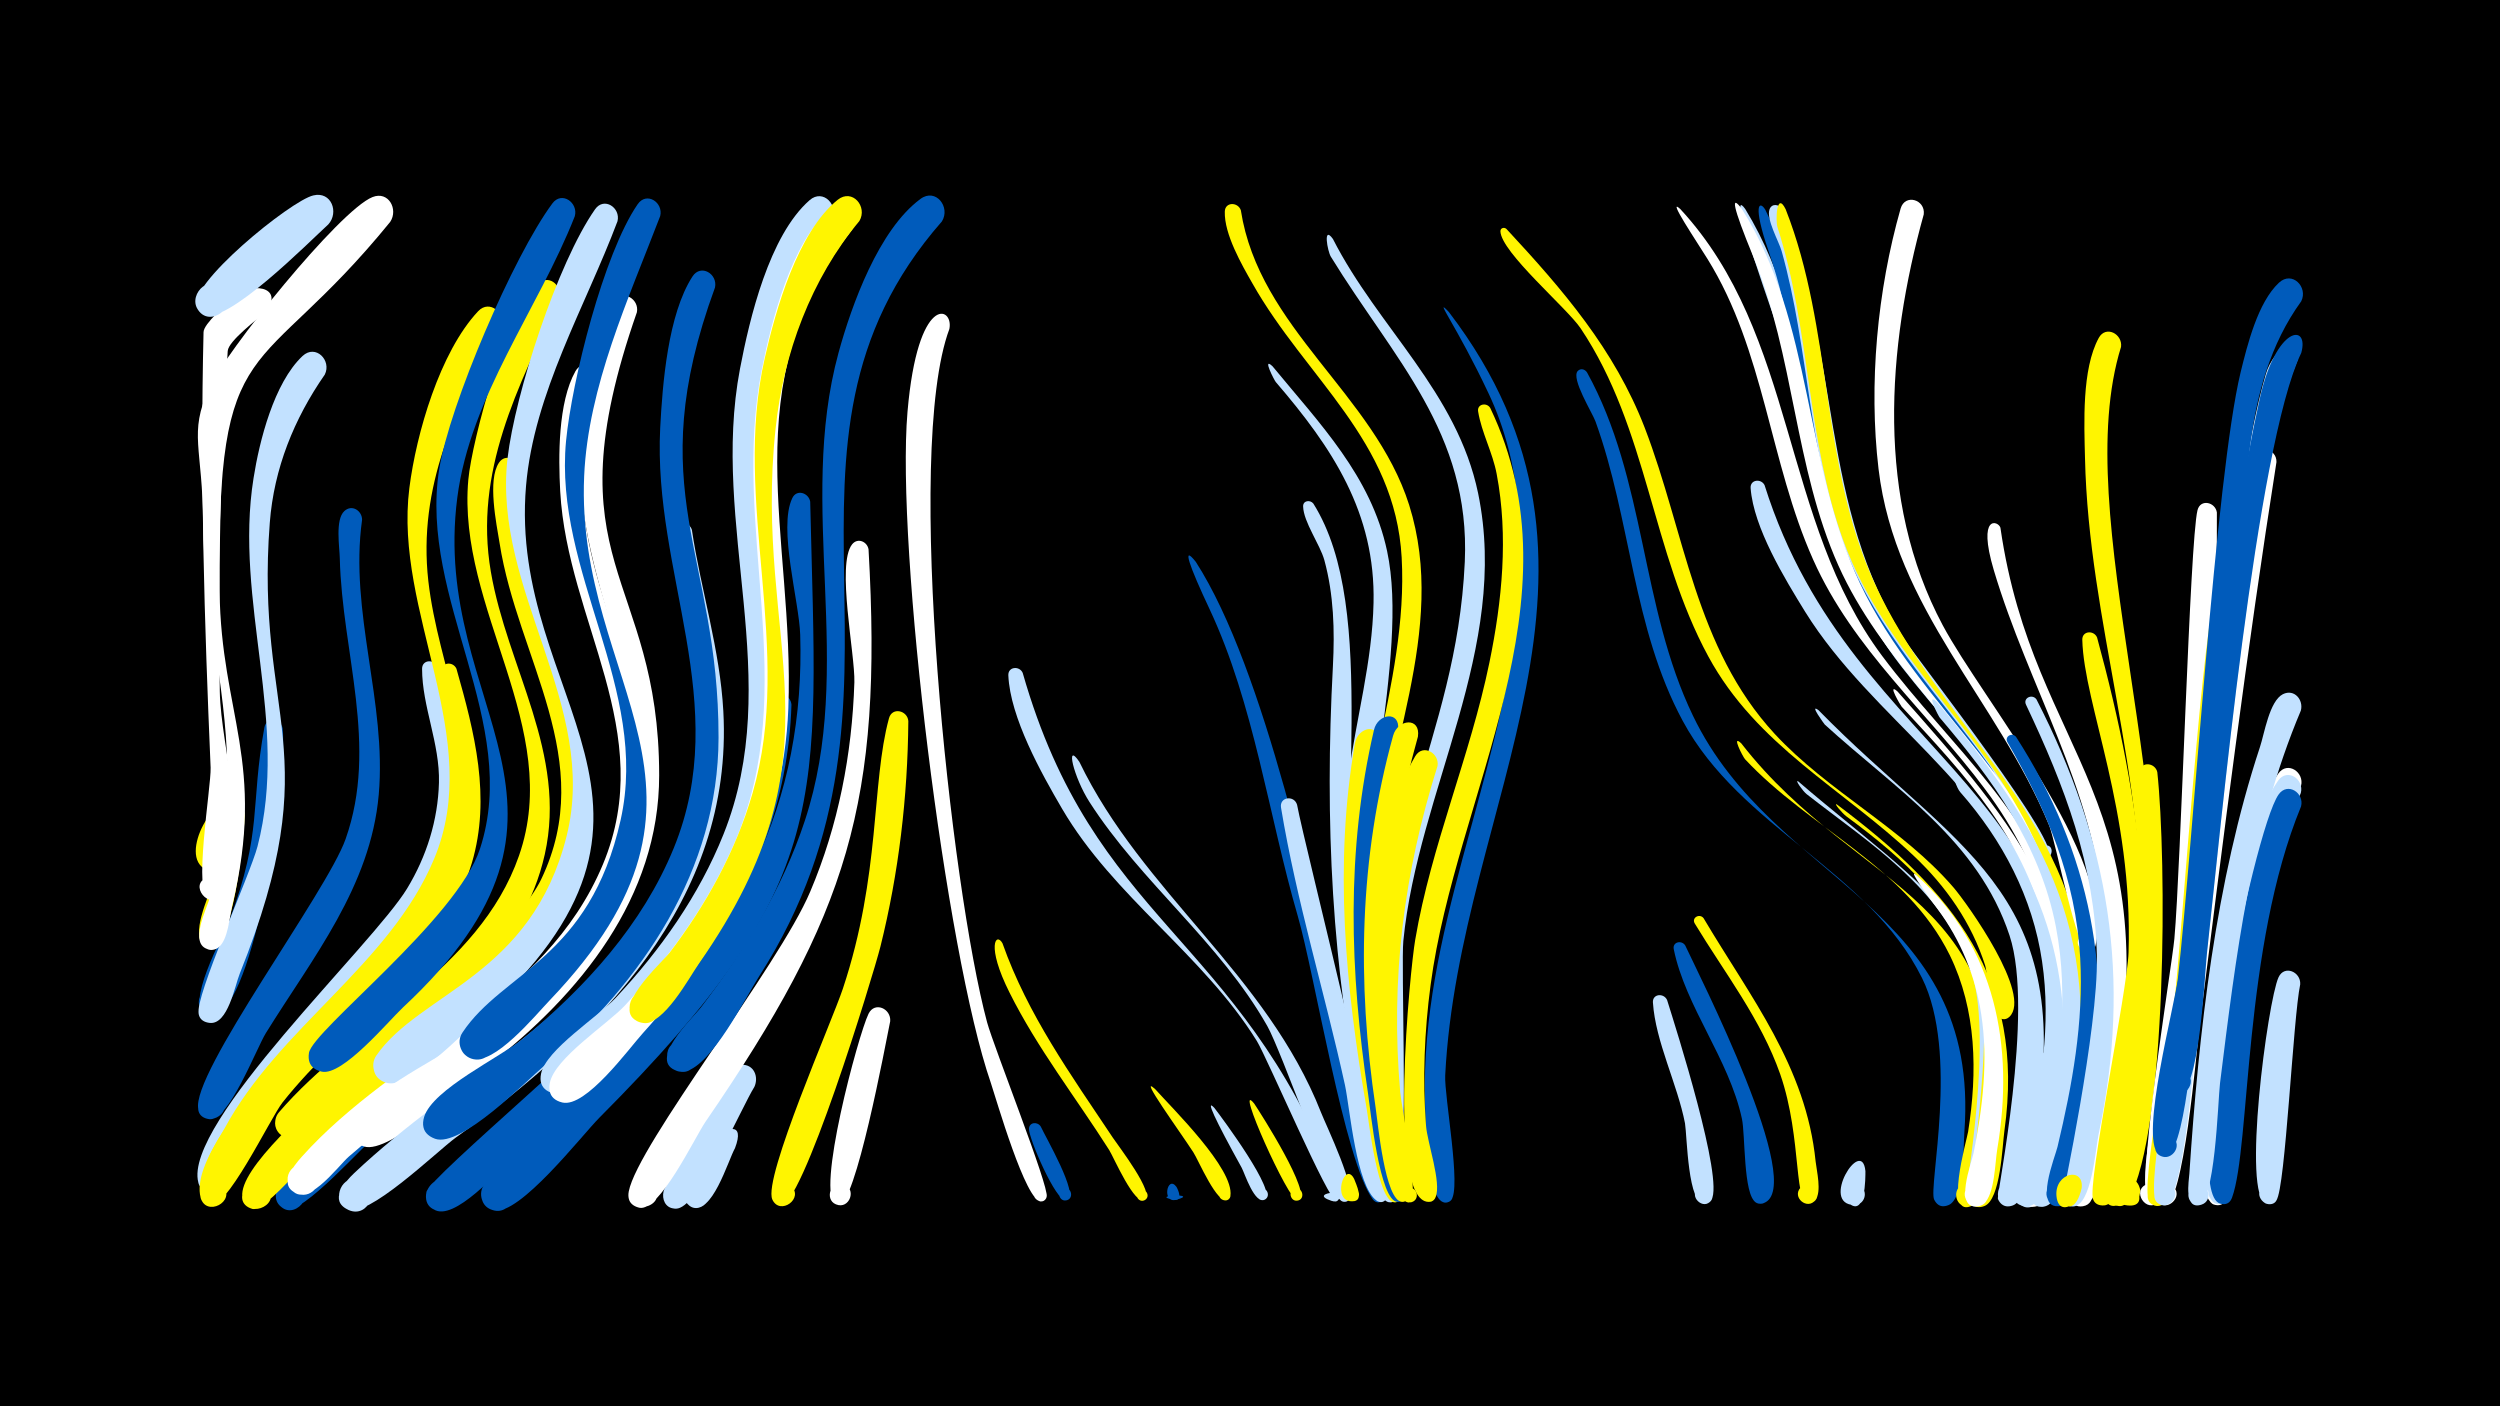 <svg width="1200" height="675" viewBox="-500 -500 1200 675" xmlns="http://www.w3.org/2000/svg"><path d="M-500-500h1200v675h-1200z" fill="#000"/><path d=""  fill="#c2e1ff" /><path d=""  fill="#fff500" /><path d=""  fill="#fff500" /><path d=""  fill="#005bbb" /><path d=""  fill="#c2e1ff" /><path d=""  fill="#fff" /><path d=""  fill="#c2e1ff" /><path d=""  fill="#c2e1ff" /><path d=""  fill="#005bbb" /><path d=""  fill="#fff" /><path d=""  fill="#fff" /><path d="M-392-107.7c-0.1 5.8 2.2 24.6-6 25.7-8.2 1.2-7.2-12.5 0.8-10.2 6.8 2 3 12.6-3.5 9.8-15.5-6.6 7.6-41.9 8.7-25.3z"  fill="#fff500" /><path d="M-382.5-108.6c-0.5 8.6-5.1 67-18.1 62.6-7.5-2.5-2.8-14.1 4.3-10.7 7.1 3.3 1.3 14.3-5.4 10.2-7.3-4.4 2-23.1 3.4-28.9 1.6-6.9 2.1-36.3 9.4-38.4 3.6-1 6.2 1.9 6.4 5.2z"  fill="#fff500" /><path d="M-372.6-350.3c-3.6 3.4-17.8 13.9-18.1 18.8-3.5 54.3-4.7 108.9-3.8 163.4 0.5 28.1 15.5 70.6 0.5 97.2-5 8.8-16.1-4.9-6.3-7.9 8.3-2.6 9.5 11.8 0.8 10.6-8.2-1.1 0.9-54.1 0.6-63.3-3-69.8-5.1-138.6-3.4-209.1 0.1-4.1 10.9-13.2 13.7-16.1 8.2-8.5 25.9-6 16 6.4z"  fill="#fff" /><path d="M-364.3-150.3c2.1 23.5-11.7 125.1-31.1 137.1-8.3 5.1-13.7-10.2-4-11.3 9.7-1.2 8.1 15-1.2 11.9-11.6-3.8 8-38.6 10.7-45.5 16.1-43.3 9.9-54.8 16.8-92.7 1-5.3 7.9-4.2 8.8 0.5z"  fill="#005bbb" /><path d=""  fill="#005bbb" /><path d="M-344.1-320.2c-14.8 21.3-24.4 45.1-26.4 71.1-7.3 94.6 28.8 108.7-14.4 216.4-2.4 5.9-5.7 24.6-14.4 23.7-11.5-1.2-2.2-18.9 5.3-10.2 6.4 7.5-8 15.2-10.6 5.7-2.1-7.6 24.7-66.7 28.2-80.2 15.4-59.5-11.4-117.4-1.9-176.8 2.8-17.8 9.8-45.7 23.5-58.6 6.3-5.9 14.1 2.1 10.7 8.9z"  fill="#c2e1ff" /><path d=""  fill="#005bbb" /><path d="M-326.2-250.5c-6.2 44.5 11.9 87.5 8 131.9-3.9 44.2-31.7 78.2-54.2 114.5-4.5 7.3-18 42.7-27.2 41.3-11.7-1.7-1.3-19.5 6-10.2 6.2 8-8.9 15.2-11.2 5.4-3.9-16.7 61.8-104.3 70.7-129.7 15.8-44.8-1.7-89.3-2.8-134.7-0.1-5.4-2.3-18.6 2.2-22.7 3.7-3.4 8.5-0.1 8.5 4.2z"  fill="#005bbb" /><path d="M-316.7 42.6c-8.3 6.2-38.2 41.1-46.5 37.7-9.2-3.7-2.5-17.9 6.2-13.2 10.2 5.5-2.4 20.1-9.3 10.8-7.9-10.6 32.6-48.3 42.9-50.1 9.1-1.6 12.3 9.2 6.7 14.8z"  fill="#005bbb" /><path d="M-342.4-392.3c-8.6 7.8-49.7 49.5-60.1 43.2-9.2-5.6 0.4-19.7 8.9-13.1 10 7.7-6 21.2-11.9 10-5.5-10.5 45.2-51.6 55.9-54 8.7-2.1 12.4 8.2 7.2 13.9z"  fill="#c2e1ff" /><path d="M-312.7-393.5c-64.2 78.9-83.4 49.3-81.9 177.2 0.7 59.1 22.5 82.3 6.1 150.9-1.3 5.3-2 16.6-6.6 20.1-7.4 5.5-13.7-8.4-4.7-10.4 9-1.9 8.9 13.4-0.1 11.4-9.8-2.3-0.7-19.8 0.7-25.1 5.3-20.5 8.7-41.4 8.3-62.7-0.7-39.4-11.4-76.7-11.6-116.4-0.2-37.1-7.1-43 2.8-65 7.6-17.2 62.6-85.6 78.5-91.9 7.7-3.1 12.5 5.9 8.5 11.9z"  fill="#fff" /><path d="M-290.2-179.9c7.4 29.3 14.7 59.1 6.8 89.2-12.3 46.5-53.7 75.4-81.8 111.9-5.8 7.6-28 54.4-36.2 50.4-8.9-4.3 1.2-17.3 7.5-9.6 6.3 7.6-8.3 15.2-10.9 5.6-7.5-28.4 83.6-113.8 100.2-141.1 9.4-15.5 14.8-32.8 15.3-50.8 0.5-18.8-8.1-36.6-8.1-54.7 0-4.5 5.9-4.7 7.2-0.9z"  fill="#c2e1ff" /><path d="M-280.9-179c8.7 30.6 16.7 61.7 7.4 93.2-14.5 48.8-60.7 76.8-90.9 115-5.9 7.5-27.7 53.6-35.9 49.6-8.9-4.3 1.1-17.2 7.4-9.6 6.3 7.6-8.3 15.2-10.8 5.6-8.3-31.3 90-116 108.2-144.1 10.5-16.2 16.7-34.7 16.9-54.2 0.2-18.9-8.8-36.3-9.4-54.4-0.1-4.4 5.5-4.7 7.1-1.1z"  fill="#fff500" /><path d=""  fill="#005bbb" /><path d="M-259.7-342.7c-21.6 38.2-39.8 76.4-34.7 121.6 4.8 42 26.3 82.1 17.7 125.1-12.5 61.8-76.3 95.2-105.9 147.8-2.6 4.5-8.8 23.8-17.2 15.1-5.1-5.3 2-13.8 8.1-9.7 6.2 4.1 1.1 13.9-5.8 11.2-10.2-4 2.5-21.6 5.2-26.6 26.1-48.6 79.6-78.9 100.7-129.6 24.3-58.2-19.5-118-11.9-178 3.3-26 14.6-65.2 33-84.8 5.6-6 13.6 1.2 10.8 7.9z"  fill="#fff500" /><path d="M-251.1-274.4c-8.2 52 23 93.5 29.6 143.1 10.3 77.3-54 119.2-106.3 161.6-8.6 7-43.7 52.1-51 50-12.3-3.5 1.2-21.1 7.8-10.1 5.6 9.3-11.6 15.1-12.7 4.2-2.8-26.5 124-111.7 143.5-152.4 27.3-57-11.3-105.7-20-161.3-1.5-9.2-5.9-30.3-0.3-38.6 3.2-4.8 9.4-1.5 9.4 3.5z"  fill="#fff500" /><path d=""  fill="#fff" /><path d="M-231.7-356.2c-19.7 42-40.9 82.8-32.7 130.6 7.9 46.1 36.7 87.3 25.9 135.7-10.2 45.6-47.5 74.7-81.9 102.5-7.4 6-36.5 40.2-45.3 31.7-6.3-6.2 1.8-16.5 9.3-11.9 7.5 4.7 1.7 16.5-6.5 13.6-5-1.8-6.6-8.1-3.2-12.1 36.1-42.1 96-68 115.2-123.1 21.5-61.5-29.9-118.4-24.3-180.6 1.7-18.8 19-83.2 33.8-94.4 5.7-4.3 11.7 2.1 9.7 8z"  fill="#fff500" /><path d="M-224.1-396.2c-17.7 45-50.1 86.2-56.4 135.1-13.2 101.9 77.4 148.2-26.1 244.7-7.2 6.8-28.9 32.9-38.9 30.8-14.4-3.1-0.1-24.4 8.2-12.2 8.3 12.2-16.7 17.8-14.4 3.2 1.7-10.8 71.1-64.3 82.1-98 19.8-60.8-29.5-119.7-19.6-182.1 4.9-30.9 35.6-102.4 54.3-127.6 4.5-6.2 12.6-0.4 10.8 6.1z"  fill="#005bbb" /><path d="M-213.2-317.5c-24.6 81.2 20.1 117.8 21.5 191.1 1.7 91.5-81.6 130.1-140.9 181.6-5.1 4.4-21.7 27.4-28.5 14.2-4-7.8 6.9-15 12.5-8.3 4.8 5.7-1.2 14.4-8.3 12-10.2-3.6-2.3-13.3 1.7-17.8 45.4-50.7 116.8-73.8 144.6-140.4 26.5-63.6-17-116.5-20.5-179-0.9-16.6-1.1-42.7 7.3-57.7 3.5-6.2 11.6-1.9 10.6 4.3z"  fill="#fff" /><path d="M-203.6-393.8c-15.5 41.2-40.1 82.4-43.9 127-8.8 102.7 91 154.5-21.9 255.2-8 7.2-34.3 35.1-45.8 31.1-10.8-3.8-4-20.5 6.4-15.6 8.9 4.2 4.1 18-5.5 15.9-5.7-1.3-8.4-8.2-5.1-13.1 20.9-30.3 74.6-38.1 91.4-105.5 15.6-62.7-35.6-117.8-28.4-181.1 3.6-31.1 24-93.9 42-119.6 4.3-6.2 12.4-0.8 10.8 5.7z"  fill="#c2e1ff" /><path d="M-194.3-350.1c-42.6 122 10.7 124.5 10.7 222.3 0 58.6-38 105.2-82.3 139.4-10 7.7-47 42.8-59.4 38.7-14.7-4.8 2.5-25.5 9.9-11.9 7.4 13.6-19.3 16.8-15.4 1.9 3.9-14.6 39.6-31 51.5-39.8 31.4-23 61.2-50.5 76.4-87.1 27.9-67.4-19.6-125-18.5-191.9 0.4-22.4 4-57.3 16.3-76.7 4-6.2 12.1-1.2 10.8 5.1z"  fill="#fff" /><path d=""  fill="#005bbb" /><path d="M-183.1-396.3c-15.2 39.7-34.6 81.8-36.5 124.8-4.4 100.3 79.9 150.7-16.5 251.6-6.8 7.1-26.8 31.6-37.5 28-10.8-3.5-4.3-20.3 6-15.5 8.9 4 4.4 17.8-5.2 15.8-5.7-1.2-8.5-8-5.2-12.8 19.4-29.2 61-35.3 75.9-102 14.1-63.1-32.2-118.7-26.2-181.9 2.8-28.9 18-89.9 34.4-113.7 4.3-6.2 12.4-0.8 10.8 5.7z"  fill="#005bbb" /><path d="M-167.9-245.7c4.4 29.2 13.5 57.5 15.1 87.1 5 91.3-60 155.3-128.5 204.7-8.7 6.3-43 39.7-52.2 34.3-7.9-4.7-2.2-17.2 6.6-14.4 10.2 3.4 4 19.2-5.8 14.8-9.8-4.5-1.8-13.4 2.7-17.7 49-46.3 110.7-74.3 145.3-135.2 48.6-85.3 5.5-126.2 8.8-173.2 0.3-4.9 6.7-4.6 8-0.4z"  fill="#c2e1ff" /><path d="M-156.8-362c-36 98.3 1.8 127.3 1.7 216.1-0.1 63.5-36.6 117.1-83.3 157.1-9 7.7-40.4 39.9-52.8 35.4-14.9-5.5 3.5-25.9 10.6-11.8 7 14.2-20.4 16.4-15.8 1.3 4.1-13.3 36.5-28.6 47.4-37.5 30.2-24.9 57.4-54.8 72.4-91.5 28.3-69.3-10.1-131.9-6.5-201.7 1.1-21.1 3.7-54.5 15.5-72.7 4-6.2 12.2-1.2 10.8 5.3z"  fill="#005bbb" /><path d="M-147.2 51.1c-3.4 6.1-11.1 32.8-20.9 28.1-7.7-3.7-1.1-15.5 6-11 8.4 5.3-3.2 17.1-8.5 8.8-11.3-17.3 33.2-51.5 23.4-25.9z"  fill="#c2e1ff" /><path d="M-137.9 21.7c-6.2 9.9-26.2 56.6-36.7 58.3-10.1 1.6-9.1-15.3 0.8-12.6 9.8 2.8 1.8 17.7-6 11.1-8.1-7 25.6-67 35.7-67.4 6-0.3 8.4 5.8 6.2 10.6z"  fill="#c2e1ff" /><path d=""  fill="#fff500" /><path d="M-120.1-161.7c-2.8 92.4-66.4 161.1-133.3 217.3-7.1 6-28.7 31.2-38.4 24.9-10.8-7 4.5-22 11.3-11.1 8 12.8-17.8 17.5-14.8 2.7 1.4-6.9 91.6-82.1 111.5-106.7 19-23.5 34.9-49.8 44.3-78.5 4.7-14.2 3-39.4 10.3-51.4 2.8-4.6 8.8-1.8 9.1 2.8z"  fill="#005bbb" /><path d="M-111.1-259.2c3.3 145.6 12.3 181.7-101.3 295.8-8.5 8.6-38.2 46.9-50.4 44.4-10.5-2.1-6.3-18.4 3.9-15.2 10.2 3.2 4.3 19-5.5 14.7-5-2.2-6.3-9-2.4-12.8 47-46.6 98.9-91.1 128.4-151.7 17-34.9 23.7-72.7 22.5-111.3-0.5-16.2-10.7-51.2-3.8-65.6 2.1-4.5 7.9-2.5 8.6 1.7z"  fill="#005bbb" /><path d="M-100.8-394.3c-60.5 79.1-25.7 150.8-28.7 237.9-2 56.7-28.6 107.4-66.3 148.7-6.9 7.5-27.6 35.3-38.6 32.5-14.6-3.8 0.9-24.9 8.9-12.2 8 12.8-17.8 17.5-14.8 2.8 2.3-11.5 27.7-27.6 35.9-36.5 21.5-23 40-49.2 51.7-78.5 29.6-74.1-6.5-147.9 7.9-223.4 4.6-24.1 14-63.9 33.4-80.9 6.6-5.8 14.3 2.7 10.6 9.6z"  fill="#c2e1ff" /><path d="M-91-389.8c-58.2 74.7-27.4 146.3-30.6 229.9-2.3 59.6-30.4 112.3-69.8 155.8-6.8 7.5-27.4 36-38.7 33.3-14.6-3.5 0.5-24.8 8.7-12.2 8.1 12.6-17.4 17.6-14.7 2.9 2.2-11.9 27.7-28.3 36.1-37.3 21.4-23.2 40.2-49.1 52.7-78.3 32.2-75.1-2.2-150.3 13-227 4.6-23 14-60.8 32.7-76.8 6.7-5.8 14.4 2.8 10.6 9.7z"  fill="#fff" /><path d="M-83.1-236.3c6.9 121.3-9.7 174.9-78.3 274.8-5.1 7.5-22.2 43.5-31.8 41.2-12.2-3 0.4-20.7 7.3-10.2 6.8 10.5-14.6 14.7-12.3 2.4 4.2-22.3 72-108.1 87.1-143.9 13.5-31.8 20.1-66 21.2-100.5 0.4-13.2-8.7-56.6-1.1-66.2 2.7-3.4 7.3-1.3 7.9 2.4z"  fill="#fff" /><path d="M-72.7-9.8c-2.2 10.7-16.8 89.7-24.9 88.2-6.9-1.2-4.4-12 2.4-10 6.7 2 3 12.4-3.5 9.7-10.1-4.2 10.7-81.5 15.6-91.5 3-6.1 10.9-2.4 10.4 3.6z"  fill="#fff" /><path d="M-64-153.9c-0.3 36.4-4.6 73-13.4 108.3-3.6 14.2-38.2 127.4-48.3 124.4-8.5-2.6-1.3-15.5 5.3-9.6 6.7 5.9-5.3 14.6-8.9 6.5-4.5-10.2 28.7-85.5 33.9-101.2 18.2-54.8 13.6-98.5 22.1-129.7 1.5-5.6 8.9-3.8 9.3 1.3z"  fill="#fff500" /><path d="M-87.5-393.9c-23.2 27.9-36.4 63.5-40.2 99.5-11.2 104.1 35.5 153.4-36.8 256.9-4.8 6.9-17 29.7-26.9 28.5-10.2-1.3-7.4-17.3 2.7-14.9 10 2.4 5.5 18-4.3 14.5-15.3-5.4 10.4-28.2 14.4-33.3 17.5-23 31.7-48.6 39.8-76.5 20.2-69.2-10-139.4 5.9-209 5.2-22.9 15.7-60.4 35-75.9 7-5.6 14.5 3.3 10.4 10.2z"  fill="#fff500" /><path d="M-44.3-342.1c-22 59 0.8 268.4 18.1 332.8 3.2 11.8 29.9 79 28.6 83.7-1.5 5.6-9.6-0.5-4.6-3.5 4.3-2.6 6.9 5.2 2 5.8-7.3 0.8-21.7-49.5-24.2-56.9-21.7-62.7-45.6-256.8-40-322.1 4.9-57.2 22.3-50.7 20.1-39.8z"  fill="#fff" /><path d="M-47.9-393.7c-95.5 108.9-0.4 225.8-87.7 362.3-6.7 10.5-22.6 42.5-35.2 45.6-9.8 2.4-12.8-13.2-2.8-14.5 11.7-1.6 10.1 17.9-1.2 14.4-15-4.6 7.5-25.7 11.2-30.5 20.8-27.3 39.1-56.8 49.9-89.6 24.5-74-4-150.7 16.2-224.7 6.3-23 19.3-59 39.3-73.8 7.4-5.5 14.6 4 10.3 10.8z"  fill="#005bbb" /><path d=""  fill="#fff500" /><path d="M-18.8-47.2c12.1 34.3 32.9 63.2 52.9 93.2 2.5 3.8 20.8 27.4 15.3 30.1-2.8 1.4-5.2-2.6-2.8-4.5 2.8-2.2 6.1 2.4 3 4.4-4.9 3.1-14.9-20.3-17.2-24-16-25.2-34.4-48.7-47.8-75.5-11.5-22.9-6.4-29.2-3.4-23.7z"  fill="#fff500" /><path d="M-9.1-177c34.2 119.7 103.5 125.8 149.9 243.8 0.4 1.1 5.2 11.9-1.7 9.6-13.3-4.4 15-6.1 2.3-0.1-3.2 1.5-33.1-68.4-38.1-76.6-25.9-41.7-68.7-69.1-93.5-111.5-10-17.1-24.9-43.8-25.8-64-0.2-4.3 5.4-4.7 6.9-1.2z"  fill="#c2e1ff" /><path d="M-0.4 40.8c2 4.5 18.6 33 12.7 35.2-3.7 1.5-5.7-4.6-1.8-5.6 3.9-1.1 5.2 5.2 1.2 5.8-4.8 0.8-18-30-17.8-34.4 0.2-3.3 4.2-3.5 5.7-1z"  fill="#005bbb" /><path d=""  fill="#fff" /><path d="M18.1-134.3c30.3 62.8 89.9 101.9 116 168.3 2.2 5.7 18.1 38.5 13.1 42.2-4.1 3-7.5-4.7-2.5-5.8 5.8-1.2 4 9-1 5.9-4.4-2.8-28.7-72-35.4-83.8-22.9-40.4-60.5-68.8-85.4-107.6-7.6-11.9-11.7-29.4-4.8-19.2z"  fill="#c2e1ff" /><path d=""  fill="#fff500" /><path d=""  fill="#c2e1ff" /><path d=""  fill="#fff500" /><path d="M54.5 22.8c8.1 9.1 38 38.3 36.1 51.2-0.6 4.2-7.2 1.7-4.9-1.8 2.3-3.5 7.2 1.5 3.7 3.7-4.9 3.1-14.3-19.4-16.6-22.8-6.4-9.9-27.1-38.3-18.3-30.3z"  fill="#fff500" /><path d="M64.7 69.7c1 1.7 3.2 7.1-1.3 6.2-12.5-2.3 13.4-3.2 1.1 0-7 1.8-4.2-12.2 0.2-6.2z"  fill="#005bbb" /><path d="M74-230.3c33.4 52 56.4 163.6 71.9 226.7 2.2 8.8 21.6 79.2 16.6 80.5-5.2 1.4-5.6-7.6-0.3-6.6 6.2 1.1 0.5 10.5-3.3 5.3-13.4-18-27.9-108.2-36-136-14-48.2-20.9-101.6-42.3-147.2-9.7-20.6-13.6-31.5-6.6-22.7z"  fill="#005bbb" /><path d="M82.9 31.8c3.5 4.5 30.7 41.1 24.1 44-3.4 1.5-5.6-4-2-5.2 3.1-1 5 3.4 2.3 5.1-5 3-9.9-12.7-11.3-15.2-13-23.5-17.6-33.5-13.1-28.7z"  fill="#c2e1ff" /><path d="M95.6-399.1c8.8 56.8 63.9 88.2 80.8 141.5 19 60.5-13.2 120.6-16.9 180.9-0.6 10.3 6.5 58.1-0.3 63.6-4.6 3.7-10-3.8-5.1-7 5.8-3.7 9.8 7 3 7.9-9 1.3-6.7-27.2-7-32.2-3.3-67.3 26.1-126.8 22.7-188-3.1-56.1-46-86.2-71.6-131.5-5.2-9.1-13.6-23.7-13.3-34.5 0.1-4.8 6.3-4.7 7.7-0.7z"  fill="#fff500" /><path d="M102 29.7c3.3 4.9 28 43.7 21.4 46.4-3.7 1.5-5.7-4.5-1.9-5.5 3.8-1.1 5.2 5.1 1.3 5.7-4.1 0.7-30.7-58.9-20.8-46.6z"  fill="#fff500" /><path d="M110.8-324.2c22.6 27.5 47.3 52.6 55 88.7 11 51.3-16.8 134.5-9.8 205.5 1.1 11.3 17 106 14 106.7-8.9 2.1-1.1-13.2 2.4-4.8 2.4 5.8-5.7 5.2-7.5-0.7-18.5-61.4-26.4-134.9-17.7-198.5 3.8-27.8 11.5-55.2 12.1-83.3 1-43.2-19.8-74.5-46.9-106-0.6-0.6-6.8-12.5-1.6-7.6z"  fill="#c2e1ff" /><path d="M122.6-113.7c3.3 18.4 46.9 189 41.1 190.5-5.3 1.4-5.6-7.6-0.3-6.6 5.3 1 1.9 9.3-2.6 6.1-9.8-6.9-12.8-44-15.2-55.4-9.7-44.3-23.3-88.4-30.7-133.2-0.9-5.2 6.3-6.2 7.7-1.4z"  fill="#c2e1ff" /><path d="M130.4-258.3c32.4 51.6 9.5 152 21.1 230.9 2.1 14.4 21.2 95.7 18.8 102.3-1.9 5.2-9.6 0.2-5.7-3.7 4.6-4.6 9 5.8 2.5 5.9-7.6 0.2-11.6-33.3-12.8-39.2-15.1-74-18.5-143.2-14.5-218.2 0.9-17.1 0.4-34.3-4.1-50.8-2.1-7.6-10-18.3-10.2-25.8-0.1-2.9 3.4-3.3 4.9-1.4z"  fill="#c2e1ff" /><path d="M139.8-385.3c21.7 42.6 59.6 73.4 69.7 122.1 15.4 74.5-28.8 142.4-35.9 214.9-1.1 11.2 2 99.3-1.4 99.7-7.5 0.8-3.9-11.8 2.1-7.3 5.1 3.9-3.1 10.8-6.1 5.1-4.9-9.5-3.9-26.5-4.6-37-7.5-108 35.5-155 39.5-242.5 2.8-62-34.2-97.4-64.3-146.5-1.6-2.6-3.9-15.3 1-8.5z"  fill="#c2e1ff" /><path d="M150 65.9c0.8 2.3 5.2 10.9-0.9 10.7-3.8-0.1-4.2-5.7-0.5-6.5 4.3-0.8 5.3 6.1 0.8 6.5-10.5 0.8-4.1-20 0.6-10.7z"  fill="#fff500" /><path d="M161.6-144c-11.5 59.7-7 118.6 2.9 178.3 1.2 7.1 11.8 36.5 7.6 41.5-3.5 4.3-9.2-2.9-4.2-5.4 5-2.4 7.2 6.5 1.6 6.7-8.2 0.2-12.4-38.9-13.6-45.5-10.1-57.8-15.7-116.8-5.5-174.9 1.4-7.7 11.7-9.9 11.2-0.7z"  fill="#fff500" /><path d="M171.1-149.7c-14.3 59.8-14.3 117-5.7 177.7 1.1 7.8 12.5 42.3 8.2 47.6-3.6 4.3-9.3-3-4.3-5.4 5-2.4 7.2 6.6 1.6 6.7-8.7 0.1-13.1-44.5-14.2-51.7-8.8-58.9-10.7-116.6 2.8-174.8 1.8-7.9 12.6-9.5 11.6-0.1z"  fill="#005bbb" /><path d="M180.6-146.4c-16.3 57.9-19.9 113.3-12.7 173 1 8 12 43.8 7.8 49-3.6 4.3-9.3-3.1-4.3-5.5 5.1-2.4 7.2 6.7 1.6 6.7-8.2 0.1-11.7-38.5-12.7-45.1-9-60.4-7.9-119.6 8.4-178.6 2.2-8 13.3-9.1 11.9 0.5z"  fill="#fff500" /><path d="M190-132.3c-16.3 51.7-22.6 102.4-17.9 156.6 0.6 6.9 10.1 53.6 4 52.9-4.1-0.5-4.1-6.7 0.1-7.1 4.1-0.4 5.5 5.6 1.5 6.9-9 3-13.8-49.3-14.5-56-4.1-41.8-6.1-121.2 16.1-158 3.7-6.2 11.8-1.5 10.7 4.8z"  fill="#fff500" /><path d="M195.4-350.3c94.6 123.7 4.9 235.3-1.7 366.5-0.5 9.9 7.9 54.5 2.8 59.8-4.1 4.4-9.7-3.8-4.1-6 5.5-2.3 7.2 7.5 1.2 7.2-9.3-0.4-9.4-42-9.6-49-2-79.7 35.2-152.3 43.9-230.5 4.1-36.9 2.7-74.8-13.4-108.9-15.1-32.1-26.9-47.3-19.1-39.1z"  fill="#005bbb" /><path d=""  fill="#fff" /><path d="M215.3-304.2c44.1 92.1-16.5 185.5-28.6 276.9-3 22.4-3.9 45.2-2.2 67.7 0.6 8 7.5 27.4 4.6 34.2-2.7 6.3-11.1-2.1-4.8-4.8 5.4-2.3 7.2 7.2 1.3 7.1-19.9-0.6-8.7-112.1-6.3-125.8 7.7-45.4 26.3-87.9 35.6-133 6.1-29.6 9.2-60.7 3.5-90.6-1.9-10.2-7.3-20-8.9-30-0.6-3.6 4.1-4.5 5.8-1.7z"  fill="#fff500" /><path d="M223.1-390.1c27.1 29.2 51.9 57.9 66.4 95.5 19.3 50.3 24.2 105.5 62.3 146.8 25.8 27.9 61.1 45 85.9 73.8 6.9 8.1 37.9 51.6 26.8 62.1-4 3.8-9.7-2.9-5.3-6.3 4.4-3.3 9.3 3.9 4.6 6.8-8.1 4.8-9.8-21.5-10.9-25.1-6.5-20.5-18.8-38.1-34.4-52.8-34.1-32.2-75.3-52.8-98.5-95.6-27.2-50.1-29.1-109.5-61.3-157.5-6.5-9.7-38.2-36.5-38.5-46.6 0-1.6 1.8-2.1 2.9-1.1z"  fill="#fff500" /><path d=""  fill="#fff500" /><path d=""  fill="#fff500" /><path d="M337.7-399.7c37.8 61.8 28.8 139.3 67.3 201 5.9 9.4 69.9 89.3 66 91.5-3 1.6-5.3-3.3-2.2-4.5 3.2-1.3 4.9 3.8 1.6 4.7-4.3 1.2-8.1-9.7-9.7-12.3-14.2-21.4-31.9-40.1-47.7-60.3-37.3-48.1-45-101.3-58.4-158.8-0.7-3.1-27.2-75.5-16.9-61.3z"  fill="#c2e1ff" /><path d="M261.8-321.2c28.3 51.3 25.6 112.4 50.8 164.7 39.1 81.5 138.3 91.3 130.3 199.8-0.5 7.2-0.1 31.9-7.5 35.1-9.3 4-9.8-13.6-0.2-10.1 9.5 3.5-2.3 16.7-6.8 7.5-2.9-5.9 12.1-70.2-5.8-106.3-25.6-51.7-87.2-72-114.9-123.5-24.1-44.7-24.8-96.6-41.9-143.8-1.5-4.1-11.8-20.5-8.5-24.1 1.4-1.5 3.5-0.9 4.5 0.7z"  fill="#005bbb" /><path d="M347.3-399.4c33 65.5 23.1 143.2 64.1 205.9 6.2 9.5 73.2 93.3 66.5 96.3-4 1.8-5.5-5.4-1.2-5.3 4.4 0 2.8 7.2-1.2 5.3-8.2-3.9-19.2-31.4-25.4-39.5-25.7-33.9-54.4-64.2-69.2-105-16.2-44.6-16.5-93-32-137.8-7.8-22.7-4.3-24.3-1.6-19.9z"  fill="#005bbb" /><path d="M306.5-399.7c56.1 60.6 48.4 149.6 96.9 214.5 33 44.1 76.5 78.1 89.3 134.6 1.1 5 5.3 16.3 2.4 20.8-3.1 5-10.7-0.3-7.1-4.9 4.2-5.4 11.5 3.3 5.4 6.5-9.1 4.7-9-24.3-9.9-28.7-5.3-23.5-16.2-45-30.6-64.2-27.8-37.3-63.3-67-82.6-110.3-20.9-46.8-23.3-100.2-50.7-144.3-4.8-7.8-19.9-30.2-13.1-24z"  fill="#fff" /><path d="M355.3-399.6c28 67.6 18 143.9 59.2 207 6.4 9.9 77.6 100.7 68.5 104.1-4.5 1.7-5.7-6.2-0.9-5.8 4.8 0.3 2.5 8-1.6 5.7-8.6-4.7-18.8-34.5-25.3-43.6-24.6-34.5-54.2-64.5-69.7-104.7-17.6-45.8-17.1-95.7-30.3-142.5-1.3-4.7-7.6-15.5-5.8-20.2 1.1-2.9 4.7-2.4 5.9 0z"  fill="#c2e1ff" /><path d="M300.2-20c4.4 14 27.3 86.1 21.3 95.9-3.5 5.8-11.7-2-6-5.8 5.7-3.8 9.8 6.7 3 7.8-8.4 1.3-8.7-32.9-9.7-38.7-3.6-18.7-14.2-39.3-15.4-58-0.3-4.2 5.2-4.7 6.8-1.2z"  fill="#c2e1ff" /><path d="M308.9-46.2c6 13 58.8 116.5 37.6 123.7-6.7 2.3-8-9.4-1-8.7 7.1 0.7 3.4 11.9-2.7 8.3-6.1-3.6-5-32.7-6.7-40.2-6.2-28.7-27.1-53.7-32.7-81.3-0.7-3.5 3.8-4.5 5.5-1.8z"  fill="#005bbb" /><path d="M317.7-59.3c22.5 38 49.2 71.2 53.8 116.8 0.5 4.6 3 14.5-0.1 18.5-3.8 5.1-11.5-1.3-7.1-6 5.1-5.4 12.1 4.7 5.1 7.5-8.9 3.6-4-30.5-14.9-61.9-9.3-26.5-26.6-48.5-41-72.3-1.7-2.8 2.3-5 4.2-2.6z"  fill="#fff500" /><path d="M336.1-399.7c34.5 54.7 29.6 122.2 56.7 179.7 28.7 60.8 88.9 99.8 103.1 168.4 1.7 8.1 10.8 55-0.6 57.3-6.7 1.3-8.2-9.3-1.4-9.9 5.8-0.5 7.5 8.1 1.9 9.7-11 3.4-5.4-30.8-5.6-35.9-1.4-28-9.4-55-23.7-79.1-24.9-42.2-63.8-73.8-84.1-119.1-21.1-47.2-21.1-100.4-40.8-148.1-10.2-24.8-10.9-30.2-5.5-23z"  fill="#fff" /><path d="M335.8-143.2c56.8 73.1 135.9 72.6 118.8 192-0.9 6.5-1.1 29.9-9.9 30.4-6.5 0.4-8-9.2-1.8-10.9 6.2-1.7 9.8 7.2 4.1 10.2-14.3 7.6-2.9-31.4-2.3-35.3 4.5-28.5 4.1-58.3-8.8-84.7-21-42.6-67.2-60.7-98.3-94.1-1-1.1-6.8-12.3-1.8-7.6z"  fill="#fff500" /><path d="M347-267.1c42.8 136 169.7 146.5 140.9 303.9-1.5 8.1-4 39.3-12.2 42.3-9.9 3.6-9.4-14.8 0.3-10.6 9.7 4.2-3.3 17.2-7.5 7.5-2.4-5.7 11.8-57.3 13.1-68.7 2.6-23.6 1.3-47.6-5.9-70.4-19-60-77.2-91.7-109.2-143.2-9.8-15.9-24.8-40.4-26.2-59.4-0.3-4.2 5.1-4.7 6.7-1.4z"  fill="#c2e1ff" /><path d="M357.1-399.6c22.7 57.7 16.7 122.6 42.6 179.3 31.3 68.6 95.7 110.8 101.5 191.5 0.5 7.5 3.7 57-8.7 54.4-6.1-1.3-5.1-10.5 1.1-10.5 6.2 0 7.3 9.2 1.2 10.5-12 2.7-3.1-32.5-2.8-38.1 1.4-29.2-3.5-58.4-15.8-84.9-24.1-52-71.5-88.4-91.4-143.1-17.6-48.5-15.8-101.4-31.6-150.4-1-3.1-0.5-17.6 3.9-8.7z"  fill="#fff500" /><path d="M363.2-124.9c59 50.9 108.5 74.8 97.5 164.7-0.9 7.7-1.8 35.7-9.8 38.8-9.7 3.8-9.6-14.3 0.1-10.4 9.6 3.9-2.9 17-7.2 7.5-1.1-2.4 13.7-78.5 1.9-111.2-14-38.5-47.8-59.3-78.5-83.3-1.9-1.5-6-7.3-4-6.1z"  fill="#c2e1ff" /><path d="M372.9-159.1c64.9 66.3 122.6 86.3 104.9 195.9-1.3 8-3.3 38.7-11.6 41.8-9.9 3.6-9.4-14.7 0.3-10.6 9.7 4.2-3.3 17.1-7.5 7.5-0.8-1.9 17.7-89.7 5.6-126.4-15.1-45.8-54.9-70.4-88.7-101.3-0.2-0.2-7.8-10.5-3-6.9z"  fill="#c2e1ff" /><path d="M381.8-113.8c55.3 41.5 90.6 83.4 80.3 156.7-1 7.2-1.8 33-9.6 36-9.7 3.8-9.5-14.4 0.1-10.4 9.6 4-3 17-7.3 7.5-0.8-1.8 12.1-79.4 5-105-9.8-35.1-35.8-58.3-64.1-79.2-1.9-1.4-6.5-6.8-4.4-5.6z"  fill="#fff500" /><path d="M395.4 62.1c0 2.9 0.2 23.3-8.6 14.9-4.2-4 1.1-10.8 6-7.8 4.2 2.5 2.3 9.2-2.6 9.2-17-0.1 3.5-33.4 5.2-16.3z"  fill="#c2e1ff" /><path d=""  fill="#005bbb" /><path d="M410.7-168.2c59.5 67.3 97.8 109.9 79.5 206.1-1.5 7.9-3.8 37.9-12 40.9-9.9 3.6-9.4-14.7 0.3-10.6 9.7 4.2-3.3 17.2-7.5 7.5-3.9-9.2 7.2-33.8 9.3-43.9 5.5-27.2 7.7-55.2 2.1-82.6-9.1-45.4-39.2-77.2-69.6-110-0.4-0.4-7.2-11.8-2.1-7.4z"  fill="#fff" /><path d="M419.8-80c38.2 34.6 47.2 82.3 38.9 131.5-1.1 6.4-1.2 21.9-6.5 26.3-5.8 4.9-13-4.7-6.7-8.9 7.4-4.9 12.7 8.8 4 10.1-12 1.9-3-21.3-2.2-25.5 4.4-21.9 7.1-44.4 3.7-66.6-2.8-18.3-9.9-35.7-21-50.6-0.8-1.1-15.3-20.3-10.2-16.3z"  fill="#fff" /><path d="M429.6-163.2c58.2 69.5 82.5 120.6 62.1 212.6-1.4 6.5-2.8 29.6-11.5 29.9-6.6 0.2-7.9-9.6-1.5-11.2 7.5-1.9 9.8 10.1 2.1 11.1-13.1 1.8-1.2-27.3-0.1-32.3 7.9-33.5 12.7-68 6.1-102.2-7.6-39.3-30.3-70.4-55.7-100.2-0.5-0.5-6.8-12.5-1.5-7.7z"  fill="#c2e1ff" /><path d="M438.7-127.1c45.1 46.3 59.9 102.2 48.1 165.4-1.6 8.8-3 33.6-10.2 39.4-6 4.8-13.1-5.1-6.5-9.3 7.6-4.8 12.7 9.2 3.7 10.4-12.5 1.7-2.3-22.6-1.2-27 7.1-29.6 12.1-60 7.6-90.3-4.5-30.7-18.9-58.1-39.3-81.3-1.7-1.9-4.1-9-2.2-7.3z"  fill="#c2e1ff" /><path d="M423.4-397.1c-17.8 64-23.1 136.9 9.1 197.2 19.3 36.2 82.4 111.1 73.4 153.5-1.7 7.7-13.1 0.1-6.6-4.4 5.6-3.8 9.8 6.6 3.1 7.7-5.3 0.9-15.6-52.8-18.8-60.7-24.8-60.1-73.9-103.8-81.9-171.1-4.8-40.6-0.6-85.7 10.6-125 2.1-7.3 12-4.3 11.1 2.8z"  fill="#fff" /><path d="M460.2-246.7c16.1 111.3 83.1 128 52.8 281.9-1.6 8.1-3.8 40.2-12.1 43.4-7.1 2.8-10.8-8.6-3.5-10.5 7.3-2 9.8 9.7 2.4 10.9-13.1 2.1-1.2-29.4-0.1-34.2 7.9-35.2 13.1-70.7 10.2-106.9-4.9-59.8-36.2-108.2-52.9-164.3-8-27 2.2-23.6 3.2-20.3z"  fill="#fff" /><path d="M467.7-146.3c35.7 55.5 47.4 114.5 35.1 179.4-1.9 9.8-3.6 38.3-11.3 44.6-6 4.8-13.1-5-6.7-9.1 7.5-4.9 12.7 9.1 3.9 10.3-12.7 1.8-2.2-23.7-1.1-28.4 7.1-29.7 12.6-59.9 10.9-90.6-2.1-38.2-16-70.9-34.9-103.6-1.6-2.8 2.2-4.9 4.1-2.6z"  fill="#005bbb" /><path d="M477.5-164.3c34.9 68 45.9 133.6 29.8 208.9-1.5 6.9-3.3 34.1-12.1 34.5-10.4 0.4-4.4-16.7 3.4-9.9 6.7 5.8-5.2 14.6-8.8 6.6 0-0.1 17.4-81.9 16.7-116.6-0.9-43.9-15.5-81.8-34-120.9-1.6-3.3 3-5.4 5-2.6z"  fill="#c2e1ff" /><path d="M489.4 9.5c-0.6 9.3-6.9 72.9-19.2 69.1-7.4-2.3-3.1-13.7 4-10.6 7.1 3.1 1.6 14-5.1 10.1-5.4-3.1 6.6-65.3 11.1-71.9 3.1-4.7 9.1-1.5 9.2 3.3z"  fill="#c2e1ff" /><path d="M499.2 70.3c-5.1 21.4-18-3.1-6.1-2.3 14.6 1-4.6 20.7-6 6.1-1-11.2 13.3-14.3 12.1-3.8z"  fill="#fff500" /><path d="M506.6-194c21.8 79.8 31.2 154.7 14.9 236.7-1.3 6.7-2.8 35.3-11.5 35.9-10.2 0.7-4.8-16.2 3.1-9.7 6.7 5.5-4.6 14.5-8.4 6.6-3-6.2 16.5-100.3 17-118.3 2.2-68.3-21.4-118.9-22.2-150.1-0.1-4.4 5.6-4.7 7.1-1.1z"  fill="#fff500" /><path d="M518.1-333.5c-25.3 81.5 32.1 218.5 14.1 343.4-1.4 9.8-6.3 67.9-16.6 68.8-8.6 0.8-6.7-13.4 1.3-10.5 9.5 3.4-2.1 16.5-6.6 7.6-3.1-6.1 16.4-105.2 17.1-123.2 3.3-79.7-24.9-154.1-26.6-232.7-0.4-16.6-1.6-42.7 6.6-57.7 3.4-6.2 11.5-1.9 10.7 4.3z"  fill="#fff500" /><path d="M526.9 74.2c-2.3 6.7-12.4 4.8-10.4-2.3 3.7-13.4 18.4 8.3 4.6 6.7-13.1-1.4 3.2-21.8 6.3-7.1z"  fill="#fff500" /><path d="M535.5-129.4c4.5 41.2 4.9 171.4-13.8 205.4-4.8 8.8-15.9-4.7-6.4-7.8 8.2-2.6 9.5 11.6 1 10.5-10.6-1.3 5.3-59.3 6.8-68.4 8.5-52.9 0.3-114.5 3.9-139.9 0.7-5.2 7.5-4.3 8.5 0.2z"  fill="#fff500" /><path d="M545.9 33.8c-1.1 7.1-2.3 46.1-12 44.4-6.9-1.2-4.4-12 2.4-10.1 6.7 2 3.1 12.4-3.5 9.8-7.2-3-0.4-42.7 3.6-48.1 3.5-4.7 9.7-1.1 9.5 4z"  fill="#fff" /><path d=""  fill="#c2e1ff" /><path d="M564.1-254c0.2 84.4-4.5 170.3-15.5 254-1.4 11-7.7 71.9-12.5 76.9-5.8 5.9-13.3-5.6-5.5-8.5 7.7-2.9 9.7 10.7 1.4 10-8.4-0.6 10.4-113.7 11.7-127.8 3.1-34.1 7.4-190.7 11.1-205.7 1.4-5.6 8.6-3.9 9.3 1.1z"  fill="#fff" /><path d="M573.7-215.6c-14.9 193.2-27.9 296.2-38.7 294.4-8.1-1.4-2.9-14 3.9-9.3 6.7 4.7-3.2 13.9-7.4 6.8-4.1-6.9 10.6-82.7 12.3-96.6 3.2-26.9 13.9-187.6 20.7-198.4 3-4.7 9-1.7 9.2 3.1z"  fill="#fff500" /><path d=""  fill="#c2e1ff" /><path d="M592.7-278.2c-14.2 90.3-25.6 180.9-37 271.5-1.3 10.4-7.6 86.6-16.8 85.2-8-1.3-3.1-13.8 3.6-9.3 6.7 4.5-3 13.8-7.2 6.9-4.3-7.2 10.8-89.4 12.6-104.1 9.9-84 19.7-168.4 34.4-251.8 1.2-6.9 10.6-5.1 10.4 1.6z"  fill="#fff" /><path d="M602.7-326.8c-22.7 51.6-39.6 260.7-48.7 329.6-1.3 9.6-6.4 77.3-15.8 75.7-8-1.3-3-13.8 3.7-9.3 6.7 4.6-3.1 13.8-7.2 6.9-4.3-7.2 10.3-84.6 12-98.7 8.6-71.6 22.9-236.5 40.9-297.9 3.7-12.8 19.3-23.1 15.1-6.3z"  fill="#c2e1ff" /><path d=""  fill="#fff500" /><path d="M604.1-27.5c-3.4 16-7.1 97.8-11.4 103.6-4.3 5.9-12.3-3.2-5.9-6.8 7.5-4.1 9.4 10.7 1.1 8.5-12-3.1 0.6-97.4 5.8-108.7 2.8-6.1 10.8-2.6 10.4 3.4z"  fill="#c2e1ff" /><path d="M604.6-355.4c-30 41.5-25.6 96.1-29.9 144.7-5.8 64.5-13 129.1-20.4 193.4-1.1 9.4-5.4 74.7-15.8 72.6-8.2-1.7-2.6-14.4 4.2-9.5 5.8 4.2-1.4 13-6.7 8.2-9-8.3 7.9-71.3 9.4-84.5 7.3-64.8 18.1-241.3 30.1-290.8 3.2-13 8.2-33.5 18.4-43 6.3-5.9 14.1 2.1 10.7 8.9z"  fill="#005bbb" /><path d=""  fill="#005bbb" /><path d="M604.5-122.8c-30.4 71.6-26.2 171.6-35.9 198.1-3.1 8.4-14.6-2-6.6-6 8-3.9 9.2 11.5 0.7 8.9-10-3.1 0.3-57.7 1.3-66.9 4.1-35.8 9-111 29.6-140 4.4-6.2 12.6-0.6 10.9 5.9z"  fill="#fff" /><path d="M604.4-119.4c-29.3 69.9-25.6 168.8-35 194.1-3.1 8.4-14.6-2-6.6-5.9 8-4 9.2 11.5 0.7 8.9-9.8-3-0.2-54 0.9-62.9 4-35.8 8.7-111.1 29.1-140.1 4.4-6.2 12.6-0.7 10.9 5.9z"  fill="#c2e1ff" /><path d="M604.6-330.6c-21.6 44.9-38.8 229.3-45.3 288.6-1 9-3.6 68.8-13.9 66.7-7-1.4-4.2-12.3 2.6-10.2 8 2.5 1.1 14.5-5.1 9-8.7-7.9 6.6-69.8 8-82.7 8.1-75.5 17.6-176.8 33.8-249.5 7.9-35.4 23.9-36.1 19.9-21.9z"  fill="#005bbb" /><path d="M604.5-112.9c-27.9 67.7-24.2 163.2-33.1 187.7-3 8.3-14.5-1.9-6.6-5.9 7.9-4 9.2 11.4 0.8 8.8-19.1-5.8 15.8-178.8 28.1-196.3 4.3-6.2 12.5-0.8 10.8 5.7z"  fill="#005bbb" /><path d="M604.4-158.9c-24 56.9-31.2 118.1-38.8 178.9-1 8.2-2.3 59.4-10.9 58.4-5.7-0.6-5.7-9.1 0-9.7 5.7-0.6 7.5 7.7 2.1 9.5-8.8 3-6.1-11.4-5.9-14.9 4.5-67.8 12.5-140 33.9-204.8 2.1-6.3 4.5-22 11-25.3 5.5-2.7 10 2.8 8.6 7.9z"  fill="#c2e1ff" /><path d=""  fill="#c2e1ff" /></svg>